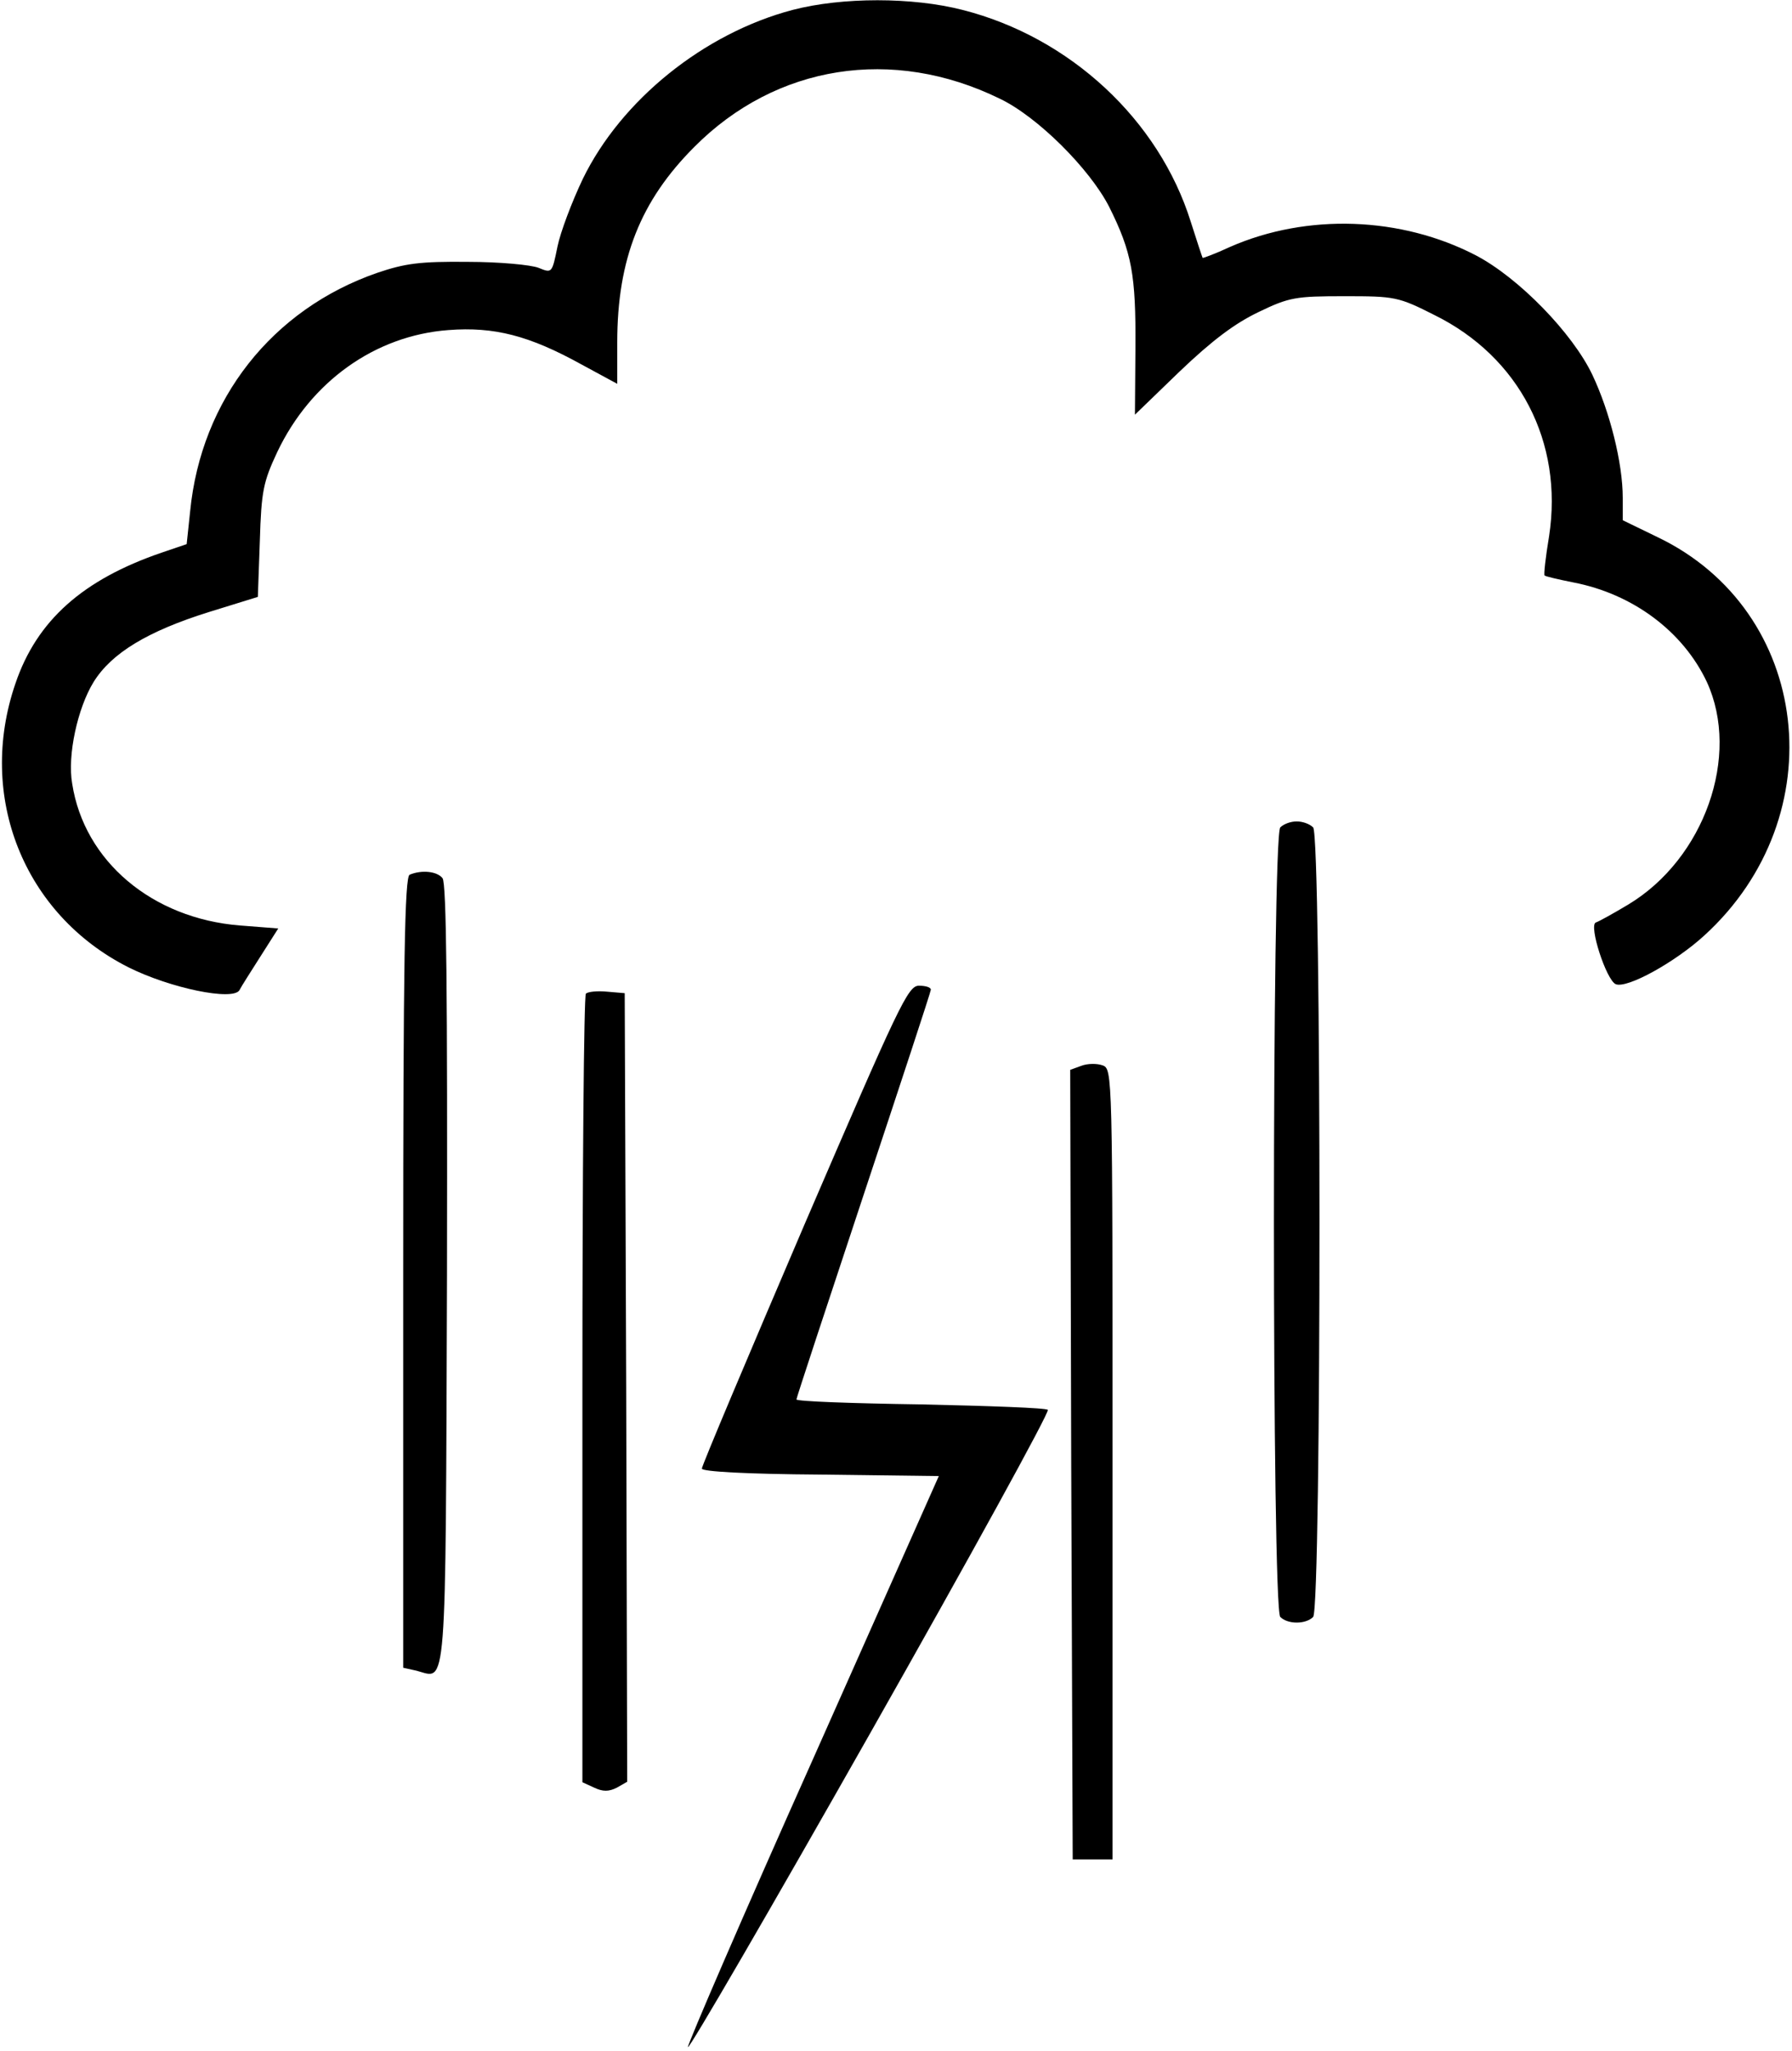 <?xml version="1.0" standalone="no"?>
<!DOCTYPE svg PUBLIC "-//W3C//DTD SVG 20010904//EN"
 "http://www.w3.org/TR/2001/REC-SVG-20010904/DTD/svg10.dtd">
<svg version="1.0" xmlns="http://www.w3.org/2000/svg"
 width="360pt" height="412pt" viewBox="0 0 360 412"
 preserveAspectRatio="xMidYMid meet">
<g transform="translate(0,412) scale(0.1,-0.1)"
fill="#000000" stroke="none">
<path d="M1592 4100 c-178 -47 -344 -181 -421 -339 -22 -46 -45 -107 -51 -136
-11 -54 -11 -54 -38 -43 -15 6 -79 12 -142 12 -96 1 -126 -3 -182 -22 -211
-73 -354 -254 -376 -479 l-7 -66 -50 -17 c-158 -54 -251 -136 -294 -263 -78
-227 17 -464 227 -570 84 -42 210 -68 223 -46 4 8 24 39 43 69 l35 55 -77 6
c-176 14 -313 129 -337 285 -10 57 11 152 43 204 36 58 108 102 233 141 l97
30 4 112 c3 101 7 119 35 179 67 141 196 234 344 245 92 7 162 -11 267 -69
l72 -39 0 83 c0 168 47 285 155 393 164 165 398 202 613 97 76 -36 181 -141
220 -217 46 -92 54 -137 53 -284 l-1 -134 90 87 c65 62 110 96 158 119 62 30
75 32 173 32 101 0 108 -1 181 -38 170 -84 259 -255 230 -444 -7 -42 -11 -78
-9 -79 2 -2 28 -8 58 -14 119 -23 220 -98 268 -200 68 -148 -5 -355 -158 -447
-30 -18 -59 -34 -65 -36 -15 -5 21 -116 40 -124 23 -9 119 44 178 98 263 240
215 652 -94 800 l-70 34 0 45 c0 70 -26 173 -61 247 -40 84 -148 195 -234 240
-150 78 -339 85 -494 17 -30 -14 -55 -23 -55 -22 -1 2 -12 35 -24 73 -64 204
-242 370 -458 425 -101 26 -242 26 -342 0z"/>
<path d="M2572 2458 c-17 -17 -17 -1569 0 -1586 15 -15 51 -15 66 0 17 17 17
1569 0 1586 -7 7 -21 12 -33 12 -12 0 -26 -5 -33 -12z"/>
<path d="M823 2363 c-10 -4 -13 -173 -13 -799 l0 -794 27 -6 c61 -16 58 -63
61 796 1 570 -1 786 -9 796 -11 14 -42 17 -66 7z"/>
<path d="M1616 1660 c-113 -264 -206 -484 -206 -490 0 -6 90 -11 238 -12 l238
-3 -253 -569 c-140 -313 -252 -573 -251 -578 2 -5 167 279 367 632 200 353
360 644 356 648 -3 4 -119 8 -256 11 -137 2 -249 6 -249 10 0 3 61 188 135
411 74 223 135 408 135 412 0 5 -11 8 -24 8 -22 0 -40 -39 -230 -480z"/>
<path d="M1177 2124 c-4 -4 -7 -362 -7 -796 l0 -788 24 -11 c17 -8 29 -8 45 0
l21 12 -2 792 -3 792 -35 3 c-20 2 -39 0 -43 -4z"/>
<path d="M2172 1979 l-22 -8 2 -793 3 -793 40 0 40 0 0 794 c0 785 0 794 -20
801 -11 4 -30 4 -43 -1z"/>
</g>
</svg>
